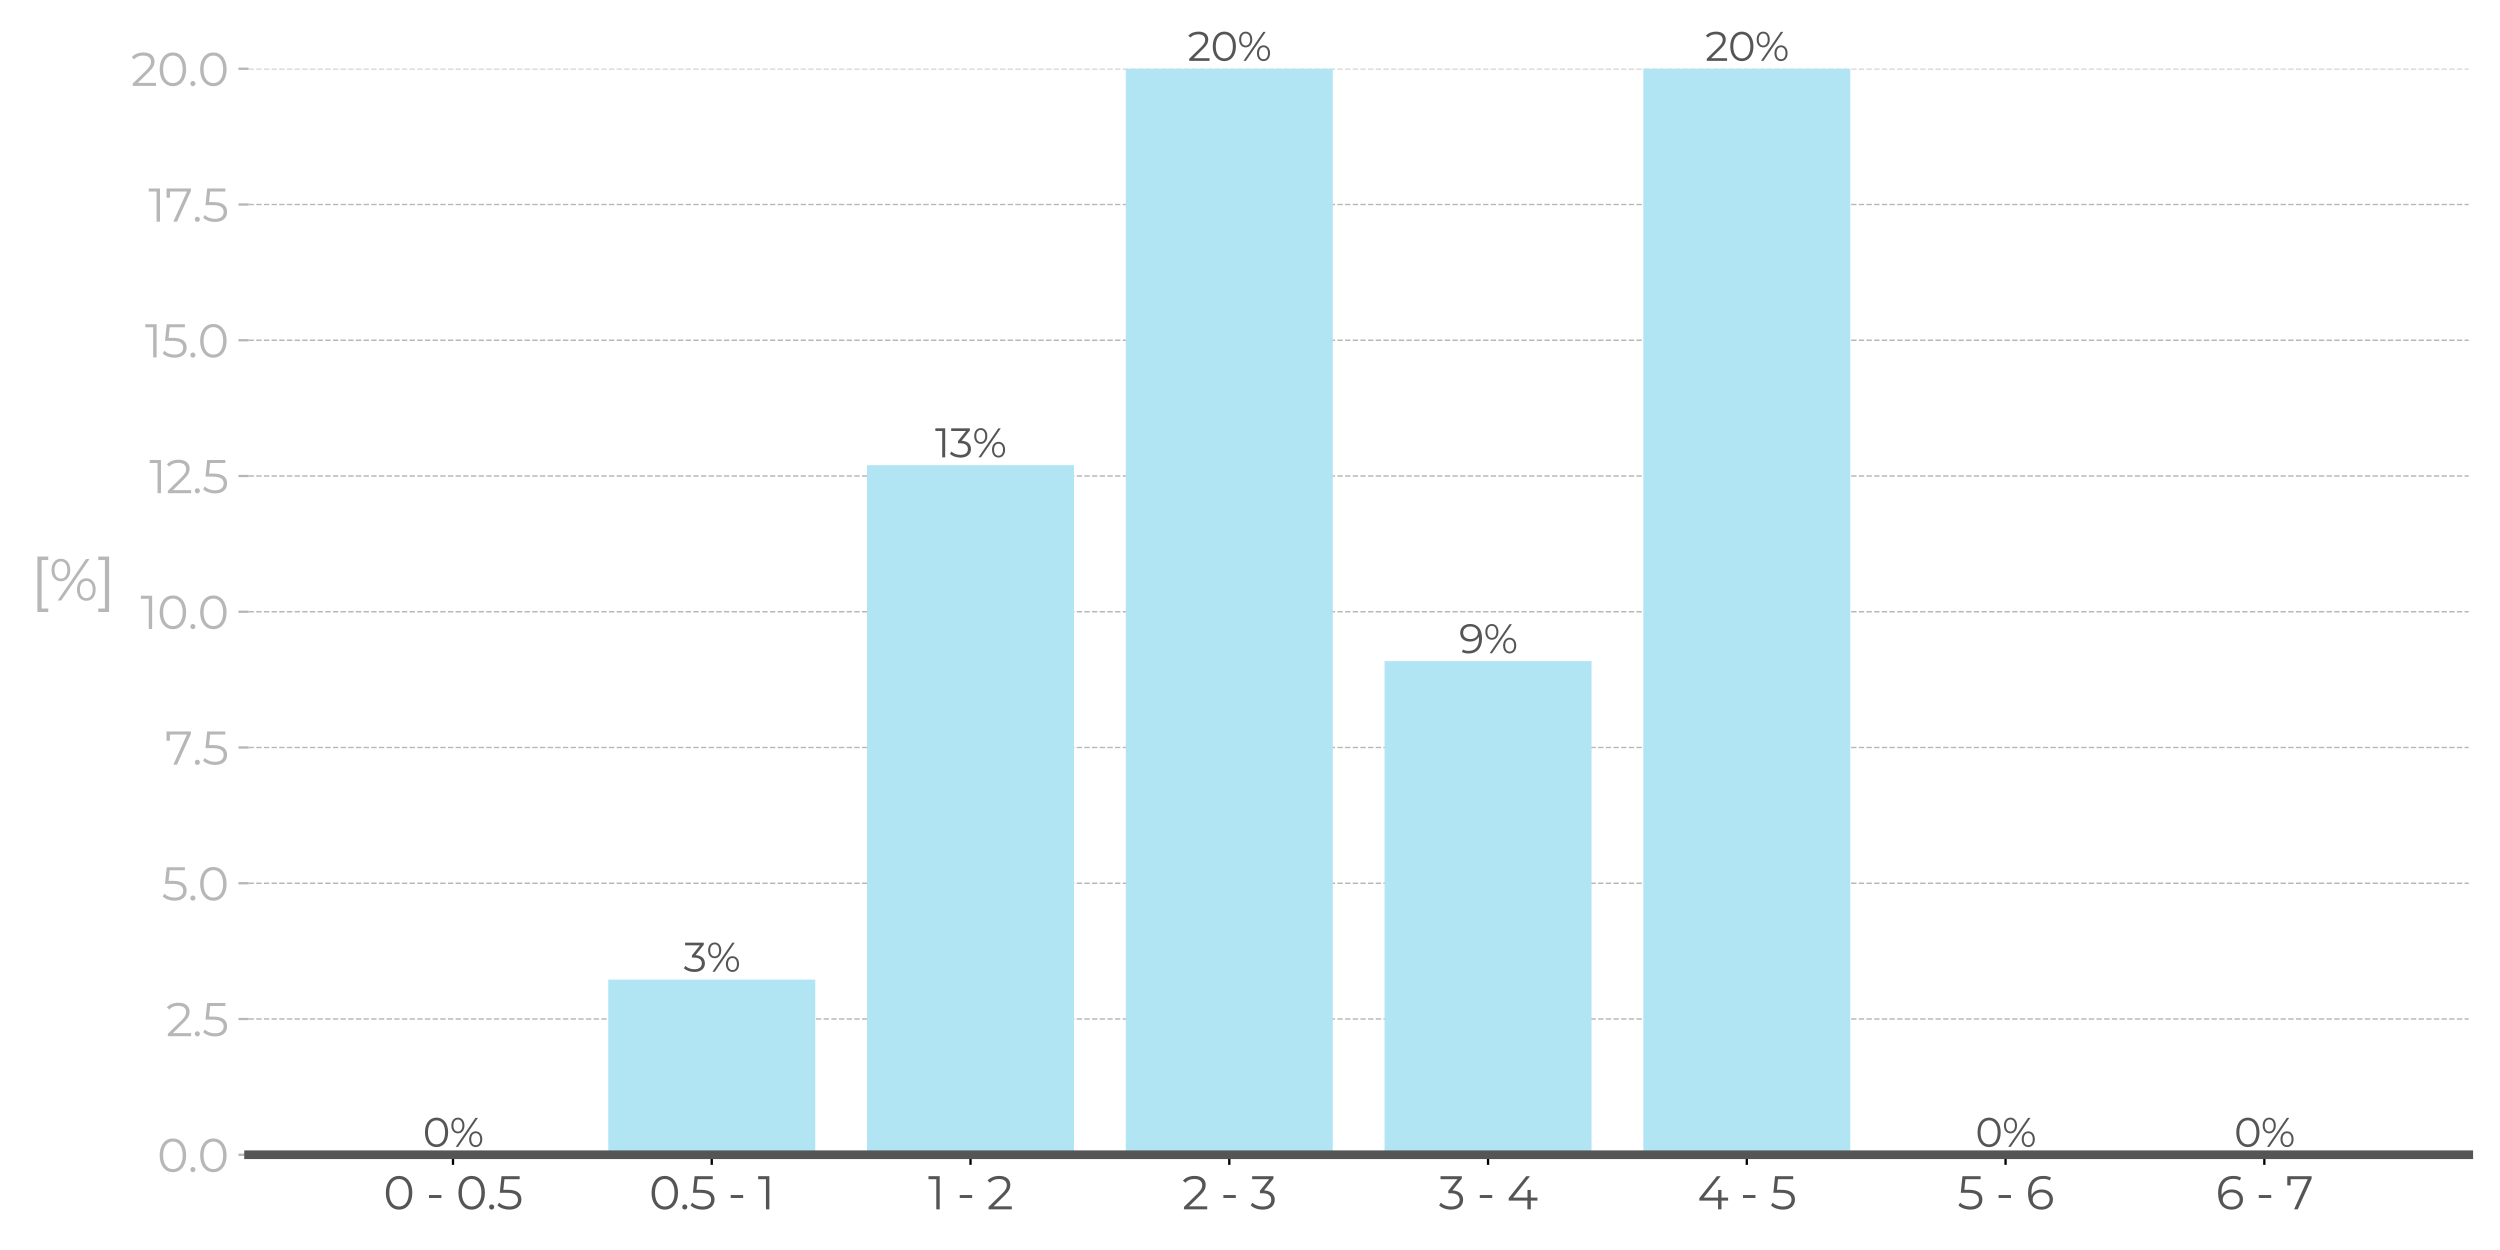 <?xml version="1.0" encoding="utf-8" standalone="no"?>
<!DOCTYPE svg PUBLIC "-//W3C//DTD SVG 1.1//EN"
  "http://www.w3.org/Graphics/SVG/1.1/DTD/svg11.dtd">
<svg xmlns:xlink="http://www.w3.org/1999/xlink" width="864pt" height="432pt" viewBox="0 0 864 432" xmlns="http://www.w3.org/2000/svg" version="1.1">
 <defs>
  <style type="text/css">*{stroke-linejoin: round; stroke-linecap: butt}</style>
 </defs>
 <g id="figure_1">
  <g id="patch_1">
   <path d="M 0 432 
L 864 432 
L 864 0 
L 0 0 
L 0 432 
z
" style="fill: none"/>
  </g>
  <g id="axes_1">
   <g id="patch_2">
    <path d="M 85.905 399.08 
L 853.2 399.08 
L 853.2 23.76 
L 85.905 23.76 
L 85.905 399.08 
z
" style="fill: none"/>
   </g>
   <g id="matplotlib.axis_1">
    <g id="xtick_1">
     <g id="line2d_1">
      <defs>
       <path id="mfac57fad3a" d="M 0 0 
L 0 3.5 
" style="stroke: #000000; stroke-width: 0.8"/>
      </defs>
      <g>
       <use xlink:href="#mfac57fad3a" x="156.553" y="399.08" style="stroke: #000000; stroke-width: 0.8"/>
      </g>
     </g>
     <g id="text_1">
      <!-- 0 - 0.5 -->
      <g style="fill: #555555" transform="translate(132.488 417.952)scale(0.16 -0.16)">
       <defs>
        <path id="Montserrat-Regular-30" d="M 2118 -38 
C 3155 -38 3910 813 3910 2240 
C 3910 3667 3155 4518 2118 4518 
C 1082 4518 333 3667 333 2240 
C 333 813 1082 -38 2118 -38 
z
M 2118 384 
C 1338 384 800 1043 800 2240 
C 800 3437 1338 4096 2118 4096 
C 2899 4096 3437 3437 3437 2240 
C 3437 1043 2899 384 2118 384 
z
" transform="scale(0.016)"/>
        <path id="Montserrat-Regular-20" transform="scale(0.016)"/>
        <path id="Montserrat-Regular-2d" d="M 384 1536 
L 2061 1536 
L 2061 1933 
L 384 1933 
L 384 1536 
z
" transform="scale(0.016)"/>
        <path id="Montserrat-Regular-2e" d="M 678 -32 
C 864 -32 1024 122 1024 320 
C 1024 518 864 666 678 666 
C 493 666 339 518 339 320 
C 339 122 493 -32 678 -32 
z
" transform="scale(0.016)"/>
        <path id="Montserrat-Regular-35" d="M 1510 2643 
L 934 2643 
L 1088 4070 
L 3136 4070 
L 3136 4480 
L 685 4480 
L 454 2234 
L 1408 2234 
C 2547 2234 2906 1875 2906 1299 
C 2906 755 2502 384 1741 384 
C 1165 384 653 602 365 902 
L 141 538 
C 486 186 1101 -38 1747 -38 
C 2842 -38 3373 557 3373 1318 
C 3373 2112 2861 2643 1510 2643 
z
" transform="scale(0.016)"/>
       </defs>
       <use xlink:href="#Montserrat-Regular-30"/>
       <use xlink:href="#Montserrat-Regular-20" x="66.2"/>
       <use xlink:href="#Montserrat-Regular-2d" x="92.4"/>
       <use xlink:href="#Montserrat-Regular-20" x="130.6"/>
       <use xlink:href="#Montserrat-Regular-30" x="156.8"/>
       <use xlink:href="#Montserrat-Regular-2e" x="223"/>
       <use xlink:href="#Montserrat-Regular-35" x="244.2"/>
      </g>
     </g>
    </g>
    <g id="xtick_2">
     <g id="line2d_2">
      <g>
       <use xlink:href="#mfac57fad3a" x="245.982" y="399.08" style="stroke: #000000; stroke-width: 0.8"/>
      </g>
     </g>
     <g id="text_2">
      <!-- 0.5 - 1 -->
      <g style="fill: #555555" transform="translate(224.325 417.952)scale(0.16 -0.16)">
       <defs>
        <path id="Montserrat-Regular-31" d="M 58 4480 
L 58 4070 
L 1114 4070 
L 1114 0 
L 1574 0 
L 1574 4480 
L 58 4480 
z
" transform="scale(0.016)"/>
       </defs>
       <use xlink:href="#Montserrat-Regular-30"/>
       <use xlink:href="#Montserrat-Regular-2e" x="66.2"/>
       <use xlink:href="#Montserrat-Regular-35" x="87.4"/>
       <use xlink:href="#Montserrat-Regular-20" x="144"/>
       <use xlink:href="#Montserrat-Regular-2d" x="170.2"/>
       <use xlink:href="#Montserrat-Regular-20" x="208.4"/>
       <use xlink:href="#Montserrat-Regular-31" x="234.6"/>
      </g>
     </g>
    </g>
    <g id="xtick_3">
     <g id="line2d_3">
      <g>
       <use xlink:href="#mfac57fad3a" x="335.41" y="399.08" style="stroke: #000000; stroke-width: 0.8"/>
      </g>
     </g>
     <g id="text_3">
      <!-- 1 - 2 -->
      <g style="fill: #555555" transform="translate(320.73 417.952)scale(0.16 -0.16)">
       <defs>
        <path id="Montserrat-Regular-32" d="M 928 410 
L 2451 1907 
C 3053 2496 3187 2880 3187 3309 
C 3187 4058 2611 4518 1702 4518 
C 1018 4518 461 4288 115 3878 
L 442 3597 
C 736 3936 1139 4096 1664 4096 
C 2349 4096 2714 3776 2714 3258 
C 2714 2950 2618 2650 2112 2150 
L 250 326 
L 250 0 
L 3392 0 
L 3392 410 
L 928 410 
z
" transform="scale(0.016)"/>
       </defs>
       <use xlink:href="#Montserrat-Regular-31"/>
       <use xlink:href="#Montserrat-Regular-20" x="36.1"/>
       <use xlink:href="#Montserrat-Regular-2d" x="62.3"/>
       <use xlink:href="#Montserrat-Regular-20" x="100.5"/>
       <use xlink:href="#Montserrat-Regular-32" x="126.7"/>
      </g>
     </g>
    </g>
    <g id="xtick_4">
     <g id="line2d_4">
      <g>
       <use xlink:href="#mfac57fad3a" x="424.838" y="399.08" style="stroke: #000000; stroke-width: 0.8"/>
      </g>
     </g>
     <g id="text_4">
      <!-- 2 - 3 -->
      <g style="fill: #555555" transform="translate(408.533 417.952)scale(0.16 -0.16)">
       <defs>
        <path id="Montserrat-Regular-33" d="M 1856 2560 
L 3123 4154 
L 3123 4480 
L 243 4480 
L 243 4070 
L 2534 4070 
L 1293 2515 
L 1293 2176 
L 1613 2176 
C 2445 2176 2822 1824 2822 1286 
C 2822 730 2413 384 1670 384 
C 1088 384 570 602 282 902 
L 58 538 
C 403 186 1024 -38 1670 -38 
C 2752 -38 3296 538 3296 1286 
C 3296 2003 2816 2509 1856 2560 
z
" transform="scale(0.016)"/>
       </defs>
       <use xlink:href="#Montserrat-Regular-32"/>
       <use xlink:href="#Montserrat-Regular-20" x="56.8"/>
       <use xlink:href="#Montserrat-Regular-2d" x="83"/>
       <use xlink:href="#Montserrat-Regular-20" x="121.2"/>
       <use xlink:href="#Montserrat-Regular-33" x="147.4"/>
      </g>
     </g>
    </g>
    <g id="xtick_5">
     <g id="line2d_5">
      <g>
       <use xlink:href="#mfac57fad3a" x="514.267" y="399.08" style="stroke: #000000; stroke-width: 0.8"/>
      </g>
     </g>
     <g id="text_5">
      <!-- 3 - 4 -->
      <g style="fill: #555555" transform="translate(497.218 417.952)scale(0.16 -0.16)">
       <defs>
        <path id="Montserrat-Regular-34" d="M 4141 1587 
L 3245 1587 
L 3245 2624 
L 2797 2624 
L 2797 1587 
L 851 1587 
L 3142 4480 
L 2630 4480 
L 256 1510 
L 256 1178 
L 2784 1178 
L 2784 0 
L 3245 0 
L 3245 1178 
L 4141 1178 
L 4141 1587 
z
" transform="scale(0.016)"/>
       </defs>
       <use xlink:href="#Montserrat-Regular-33"/>
       <use xlink:href="#Montserrat-Regular-20" x="56.4"/>
       <use xlink:href="#Montserrat-Regular-2d" x="82.6"/>
       <use xlink:href="#Montserrat-Regular-20" x="120.8"/>
       <use xlink:href="#Montserrat-Regular-34" x="147"/>
      </g>
     </g>
    </g>
    <g id="xtick_6">
     <g id="line2d_6">
      <g>
       <use xlink:href="#mfac57fad3a" x="603.695" y="399.08" style="stroke: #000000; stroke-width: 0.8"/>
      </g>
     </g>
     <g id="text_6">
      <!-- 4 - 5 -->
      <g style="fill: #555555" transform="translate(586.631 417.952)scale(0.16 -0.16)">
       <use xlink:href="#Montserrat-Regular-34"/>
       <use xlink:href="#Montserrat-Regular-20" x="66.1"/>
       <use xlink:href="#Montserrat-Regular-2d" x="92.3"/>
       <use xlink:href="#Montserrat-Regular-20" x="130.5"/>
       <use xlink:href="#Montserrat-Regular-35" x="156.7"/>
      </g>
     </g>
    </g>
    <g id="xtick_7">
     <g id="line2d_7">
      <g>
       <use xlink:href="#mfac57fad3a" x="693.123" y="399.08" style="stroke: #000000; stroke-width: 0.8"/>
      </g>
     </g>
     <g id="text_7">
      <!-- 5 - 6 -->
      <g style="fill: #555555" transform="translate(676.475 417.952)scale(0.16 -0.16)">
       <defs>
        <path id="Montserrat-Regular-36" d="M 2189 2682 
C 1568 2682 1043 2406 819 1914 
C 806 2048 800 2176 800 2278 
C 800 3494 1421 4115 2387 4115 
C 2720 4115 3027 4058 3258 3904 
L 3443 4275 
C 3162 4448 2784 4518 2381 4518 
C 1165 4518 333 3725 333 2202 
C 333 787 979 -38 2170 -38 
C 3040 -38 3699 499 3699 1338 
C 3699 2157 3078 2682 2189 2682 
z
M 2150 352 
C 1376 352 966 819 966 1312 
C 966 1869 1434 2291 2118 2291 
C 2810 2291 3245 1914 3245 1325 
C 3245 730 2797 352 2150 352 
z
" transform="scale(0.016)"/>
       </defs>
       <use xlink:href="#Montserrat-Regular-35"/>
       <use xlink:href="#Montserrat-Regular-20" x="56.6"/>
       <use xlink:href="#Montserrat-Regular-2d" x="82.8"/>
       <use xlink:href="#Montserrat-Regular-20" x="121"/>
       <use xlink:href="#Montserrat-Regular-36" x="147.2"/>
      </g>
     </g>
    </g>
    <g id="xtick_8">
     <g id="line2d_8">
      <g>
       <use xlink:href="#mfac57fad3a" x="782.552" y="399.08" style="stroke: #000000; stroke-width: 0.8"/>
      </g>
     </g>
     <g id="text_8">
      <!-- 6 - 7 -->
      <g style="fill: #555555" transform="translate(765.718 417.952)scale(0.16 -0.16)">
       <defs>
        <path id="Montserrat-Regular-37" d="M 205 4480 
L 205 3232 
L 659 3232 
L 659 4070 
L 2963 4070 
L 1120 0 
L 1619 0 
L 3494 4154 
L 3494 4480 
L 205 4480 
z
" transform="scale(0.016)"/>
       </defs>
       <use xlink:href="#Montserrat-Regular-36"/>
       <use xlink:href="#Montserrat-Regular-20" x="60.9"/>
       <use xlink:href="#Montserrat-Regular-2d" x="87.1"/>
       <use xlink:href="#Montserrat-Regular-20" x="125.3"/>
       <use xlink:href="#Montserrat-Regular-37" x="151.5"/>
      </g>
     </g>
    </g>
   </g>
   <g id="matplotlib.axis_2">
    <g id="ytick_1">
     <g id="line2d_9">
      <path d="M 85.905 399.08 
L 853.2 399.08 
" clip-path="url(#pcf1950570b)" style="fill: none; stroke-dasharray: 1.85,0.8; stroke-dashoffset: 0; stroke: #b7b7b7; stroke-width: 0.5"/>
     </g>
     <g id="line2d_10">
      <defs>
       <path id="m1fa68d1dc3" d="M 0 0 
L -3.5 0 
" style="stroke: #b7b7b7; stroke-width: 0.8"/>
      </defs>
      <g>
       <use xlink:href="#m1fa68d1dc3" x="85.905" y="399.08" style="fill: #b7b7b7; stroke: #b7b7b7; stroke-width: 0.8"/>
      </g>
     </g>
     <g id="text_9">
      <!-- 0.0 -->
      <g style="fill: #b7b7b7" transform="translate(54.328 405.016)scale(0.16 -0.16)">
       <use xlink:href="#Montserrat-Regular-30"/>
       <use xlink:href="#Montserrat-Regular-2e" x="66.2"/>
       <use xlink:href="#Montserrat-Regular-30" x="87.4"/>
      </g>
     </g>
    </g>
    <g id="ytick_2">
     <g id="line2d_11">
      <path d="M 85.905 352.165 
L 853.2 352.165 
" clip-path="url(#pcf1950570b)" style="fill: none; stroke-dasharray: 1.85,0.8; stroke-dashoffset: 0; stroke: #b7b7b7; stroke-width: 0.5"/>
     </g>
     <g id="line2d_12">
      <g>
       <use xlink:href="#m1fa68d1dc3" x="85.905" y="352.165" style="fill: #b7b7b7; stroke: #b7b7b7; stroke-width: 0.8"/>
      </g>
     </g>
     <g id="text_10">
      <!-- 2.5 -->
      <g style="fill: #b7b7b7" transform="translate(57.37 358.101)scale(0.16 -0.16)">
       <use xlink:href="#Montserrat-Regular-32"/>
       <use xlink:href="#Montserrat-Regular-2e" x="56.8"/>
       <use xlink:href="#Montserrat-Regular-35" x="78"/>
      </g>
     </g>
    </g>
    <g id="ytick_3">
     <g id="line2d_13">
      <path d="M 85.905 305.25 
L 853.2 305.25 
" clip-path="url(#pcf1950570b)" style="fill: none; stroke-dasharray: 1.85,0.8; stroke-dashoffset: 0; stroke: #b7b7b7; stroke-width: 0.5"/>
     </g>
     <g id="line2d_14">
      <g>
       <use xlink:href="#m1fa68d1dc3" x="85.905" y="305.25" style="fill: #b7b7b7; stroke: #b7b7b7; stroke-width: 0.8"/>
      </g>
     </g>
     <g id="text_11">
      <!-- 5.0 -->
      <g style="fill: #b7b7b7" transform="translate(55.865 311.186)scale(0.16 -0.16)">
       <use xlink:href="#Montserrat-Regular-35"/>
       <use xlink:href="#Montserrat-Regular-2e" x="56.6"/>
       <use xlink:href="#Montserrat-Regular-30" x="77.8"/>
      </g>
     </g>
    </g>
    <g id="ytick_4">
     <g id="line2d_15">
      <path d="M 85.905 258.335 
L 853.2 258.335 
" clip-path="url(#pcf1950570b)" style="fill: none; stroke-dasharray: 1.85,0.8; stroke-dashoffset: 0; stroke: #b7b7b7; stroke-width: 0.5"/>
     </g>
     <g id="line2d_16">
      <g>
       <use xlink:href="#m1fa68d1dc3" x="85.905" y="258.335" style="fill: #b7b7b7; stroke: #b7b7b7; stroke-width: 0.8"/>
      </g>
     </g>
     <g id="text_12">
      <!-- 7.5 -->
      <g style="fill: #b7b7b7" transform="translate(57.032 264.271)scale(0.16 -0.16)">
       <use xlink:href="#Montserrat-Regular-37"/>
       <use xlink:href="#Montserrat-Regular-2e" x="58.9"/>
       <use xlink:href="#Montserrat-Regular-35" x="80.1"/>
      </g>
     </g>
    </g>
    <g id="ytick_5">
     <g id="line2d_17">
      <path d="M 85.905 211.42 
L 853.2 211.42 
" clip-path="url(#pcf1950570b)" style="fill: none; stroke-dasharray: 1.85,0.8; stroke-dashoffset: 0; stroke: #b7b7b7; stroke-width: 0.5"/>
     </g>
     <g id="line2d_18">
      <g>
       <use xlink:href="#m1fa68d1dc3" x="85.905" y="211.42" style="fill: #b7b7b7; stroke: #b7b7b7; stroke-width: 0.8"/>
      </g>
     </g>
     <g id="text_13">
      <!-- 10.0 -->
      <g style="fill: #b7b7b7" transform="translate(48.553 217.356)scale(0.16 -0.16)">
       <use xlink:href="#Montserrat-Regular-31"/>
       <use xlink:href="#Montserrat-Regular-30" x="36.1"/>
       <use xlink:href="#Montserrat-Regular-2e" x="102.3"/>
       <use xlink:href="#Montserrat-Regular-30" x="123.5"/>
      </g>
     </g>
    </g>
    <g id="ytick_6">
     <g id="line2d_19">
      <path d="M 85.905 164.505 
L 853.2 164.505 
" clip-path="url(#pcf1950570b)" style="fill: none; stroke-dasharray: 1.85,0.8; stroke-dashoffset: 0; stroke: #b7b7b7; stroke-width: 0.5"/>
     </g>
     <g id="line2d_20">
      <g>
       <use xlink:href="#m1fa68d1dc3" x="85.905" y="164.505" style="fill: #b7b7b7; stroke: #b7b7b7; stroke-width: 0.8"/>
      </g>
     </g>
     <g id="text_14">
      <!-- 12.5 -->
      <g style="fill: #b7b7b7" transform="translate(51.595 170.441)scale(0.16 -0.16)">
       <use xlink:href="#Montserrat-Regular-31"/>
       <use xlink:href="#Montserrat-Regular-32" x="36.1"/>
       <use xlink:href="#Montserrat-Regular-2e" x="92.9"/>
       <use xlink:href="#Montserrat-Regular-35" x="114.1"/>
      </g>
     </g>
    </g>
    <g id="ytick_7">
     <g id="line2d_21">
      <path d="M 85.905 117.59 
L 853.2 117.59 
" clip-path="url(#pcf1950570b)" style="fill: none; stroke-dasharray: 1.85,0.8; stroke-dashoffset: 0; stroke: #b7b7b7; stroke-width: 0.5"/>
     </g>
     <g id="line2d_22">
      <g>
       <use xlink:href="#m1fa68d1dc3" x="85.905" y="117.59" style="fill: #b7b7b7; stroke: #b7b7b7; stroke-width: 0.8"/>
      </g>
     </g>
     <g id="text_15">
      <!-- 15.0 -->
      <g style="fill: #b7b7b7" transform="translate(50.09 123.526)scale(0.16 -0.16)">
       <use xlink:href="#Montserrat-Regular-31"/>
       <use xlink:href="#Montserrat-Regular-35" x="36.1"/>
       <use xlink:href="#Montserrat-Regular-2e" x="92.7"/>
       <use xlink:href="#Montserrat-Regular-30" x="113.9"/>
      </g>
     </g>
    </g>
    <g id="ytick_8">
     <g id="line2d_23">
      <path d="M 85.905 70.675 
L 853.2 70.675 
" clip-path="url(#pcf1950570b)" style="fill: none; stroke-dasharray: 1.85,0.8; stroke-dashoffset: 0; stroke: #b7b7b7; stroke-width: 0.5"/>
     </g>
     <g id="line2d_24">
      <g>
       <use xlink:href="#m1fa68d1dc3" x="85.905" y="70.675" style="fill: #b7b7b7; stroke: #b7b7b7; stroke-width: 0.8"/>
      </g>
     </g>
     <g id="text_16">
      <!-- 17.5 -->
      <g style="fill: #b7b7b7" transform="translate(51.258 76.611)scale(0.16 -0.16)">
       <use xlink:href="#Montserrat-Regular-31"/>
       <use xlink:href="#Montserrat-Regular-37" x="36.1"/>
       <use xlink:href="#Montserrat-Regular-2e" x="95"/>
       <use xlink:href="#Montserrat-Regular-35" x="116.2"/>
      </g>
     </g>
    </g>
    <g id="ytick_9">
     <g id="line2d_25">
      <path d="M 85.905 23.76 
L 853.2 23.76 
" clip-path="url(#pcf1950570b)" style="fill: none; stroke-dasharray: 1.85,0.8; stroke-dashoffset: 0; stroke: #b7b7b7; stroke-width: 0.5"/>
     </g>
     <g id="line2d_26">
      <g>
       <use xlink:href="#m1fa68d1dc3" x="85.905" y="23.76" style="fill: #b7b7b7; stroke: #b7b7b7; stroke-width: 0.8"/>
      </g>
     </g>
     <g id="text_17">
      <!-- 20.0 -->
      <g style="fill: #b7b7b7" transform="translate(45.24 29.696)scale(0.16 -0.16)">
       <use xlink:href="#Montserrat-Regular-32"/>
       <use xlink:href="#Montserrat-Regular-30" x="56.8"/>
       <use xlink:href="#Montserrat-Regular-2e" x="123"/>
       <use xlink:href="#Montserrat-Regular-30" x="144.2"/>
      </g>
     </g>
    </g>
    <g id="text_18">
     <!-- [%] -->
     <g style="fill: #b7b7b7" transform="translate(10.59 207.539)scale(0.2 -0.2)">
      <defs>
       <path id="Montserrat-Regular-5b" d="M 730 -1242 
L 1901 -1242 
L 1901 -864 
L 1184 -864 
L 1184 4371 
L 1901 4371 
L 1901 4749 
L 730 4749 
L 730 -1242 
z
" transform="scale(0.016)"/>
       <path id="Montserrat-Regular-25" d="M 1280 2080 
C 1875 2080 2291 2560 2291 3296 
C 2291 4032 1875 4512 1280 4512 
C 678 4512 269 4026 269 3296 
C 269 2566 678 2080 1280 2080 
z
M 934 0 
L 1312 0 
L 4371 4480 
L 3994 4480 
L 934 0 
z
M 1280 2368 
C 858 2368 589 2720 589 3296 
C 589 3872 858 4224 1280 4224 
C 1696 4224 1971 3878 1971 3296 
C 1971 2714 1696 2368 1280 2368 
z
M 4026 -32 
C 4627 -32 5037 454 5037 1184 
C 5037 1914 4627 2400 4026 2400 
C 3430 2400 3014 1914 3014 1184 
C 3014 454 3430 -32 4026 -32 
z
M 4026 256 
C 3610 256 3334 602 3334 1184 
C 3334 1766 3610 2112 4026 2112 
C 4448 2112 4717 1760 4717 1184 
C 4717 608 4448 256 4026 256 
z
" transform="scale(0.016)"/>
       <path id="Montserrat-Regular-5d" d="M 1306 -1242 
L 1306 4749 
L 134 4749 
L 134 4371 
L 851 4371 
L 851 -864 
L 134 -864 
L 134 -1242 
L 1306 -1242 
z
" transform="scale(0.016)"/>
      </defs>
      <use xlink:href="#Montserrat-Regular-5b"/>
      <use xlink:href="#Montserrat-Regular-25" x="31.8"/>
      <use xlink:href="#Montserrat-Regular-5d" x="114.7"/>
     </g>
    </g>
   </g>
   <g id="patch_3">
    <path d="M 120.782 399.08 
L 192.325 399.08 
L 192.325 399.08 
L 120.782 399.08 
z
" clip-path="url(#pcf1950570b)" style="fill: #b1e5f4"/>
   </g>
   <g id="patch_4">
    <path d="M 210.21 399.08 
L 281.753 399.08 
L 281.753 338.545 
L 210.21 338.545 
z
" clip-path="url(#pcf1950570b)" style="fill: #b1e5f4"/>
   </g>
   <g id="patch_5">
    <path d="M 299.639 399.08 
L 371.181 399.08 
L 371.181 160.782 
L 299.639 160.782 
z
" clip-path="url(#pcf1950570b)" style="fill: #b1e5f4"/>
   </g>
   <g id="patch_6">
    <path d="M 389.067 399.08 
L 460.61 399.08 
L 460.61 23.76 
L 389.067 23.76 
z
" clip-path="url(#pcf1950570b)" style="fill: #b1e5f4"/>
   </g>
   <g id="patch_7">
    <path d="M 478.495 399.08 
L 550.038 399.08 
L 550.038 228.48 
L 478.495 228.48 
z
" clip-path="url(#pcf1950570b)" style="fill: #b1e5f4"/>
   </g>
   <g id="patch_8">
    <path d="M 567.924 399.08 
L 639.466 399.08 
L 639.466 23.76 
L 567.924 23.76 
z
" clip-path="url(#pcf1950570b)" style="fill: #b1e5f4"/>
   </g>
   <g id="patch_9">
    <path d="M 657.352 399.08 
L 728.895 399.08 
L 728.895 399.08 
L 657.352 399.08 
z
" clip-path="url(#pcf1950570b)" style="fill: #b1e5f4"/>
   </g>
   <g id="patch_10">
    <path d="M 746.78 399.08 
L 818.323 399.08 
L 818.323 399.08 
L 746.78 399.08 
z
" clip-path="url(#pcf1950570b)" style="fill: #b1e5f4"/>
   </g>
   <g id="text_19">
    <!-- 0% -->
    <g style="fill: #555555" transform="translate(146.116 396.363)scale(0.14 -0.14)">
     <use xlink:href="#Montserrat-Regular-30"/>
     <use xlink:href="#Montserrat-Regular-25" x="66.2"/>
    </g>
   </g>
   <g id="text_20">
    <!-- 3% -->
    <g style="fill: #555555" transform="translate(236.23 335.828)scale(0.14 -0.14)">
     <use xlink:href="#Montserrat-Regular-33"/>
     <use xlink:href="#Montserrat-Regular-25" x="56.4"/>
    </g>
   </g>
   <g id="text_21">
    <!-- 13% -->
    <g style="fill: #555555" transform="translate(323.132 158.065)scale(0.14 -0.14)">
     <use xlink:href="#Montserrat-Regular-31"/>
     <use xlink:href="#Montserrat-Regular-33" x="36.1"/>
     <use xlink:href="#Montserrat-Regular-25" x="92.5"/>
    </g>
   </g>
   <g id="text_22">
    <!-- 20% -->
    <g style="fill: #555555" transform="translate(410.425 21.043)scale(0.14 -0.14)">
     <use xlink:href="#Montserrat-Regular-32"/>
     <use xlink:href="#Montserrat-Regular-30" x="56.8"/>
     <use xlink:href="#Montserrat-Regular-25" x="123"/>
    </g>
   </g>
   <g id="text_23">
    <!-- 9% -->
    <g style="fill: #555555" transform="translate(504.2 225.763)scale(0.14 -0.14)">
     <defs>
      <path id="Montserrat-Regular-39" d="M 1728 4518 
C 858 4518 198 3981 198 3142 
C 198 2323 819 1798 1709 1798 
C 2330 1798 2854 2074 3078 2566 
C 3091 2432 3098 2304 3098 2202 
C 3098 986 2477 365 1510 365 
C 1178 365 870 422 640 576 
L 454 205 
C 736 32 1114 -38 1517 -38 
C 2733 -38 3565 755 3565 2278 
C 3565 3693 2918 4518 1728 4518 
z
M 1779 2189 
C 1088 2189 653 2566 653 3155 
C 653 3750 1101 4128 1747 4128 
C 2522 4128 2931 3661 2931 3168 
C 2931 2611 2464 2189 1779 2189 
z
" transform="scale(0.016)"/>
     </defs>
     <use xlink:href="#Montserrat-Regular-39"/>
     <use xlink:href="#Montserrat-Regular-25" x="60.9"/>
    </g>
   </g>
   <g id="text_24">
    <!-- 20% -->
    <g style="fill: #555555" transform="translate(589.282 21.043)scale(0.14 -0.14)">
     <use xlink:href="#Montserrat-Regular-32"/>
     <use xlink:href="#Montserrat-Regular-30" x="56.8"/>
     <use xlink:href="#Montserrat-Regular-25" x="123"/>
    </g>
   </g>
   <g id="text_25">
    <!-- 0% -->
    <g style="fill: #555555" transform="translate(682.686 396.363)scale(0.14 -0.14)">
     <use xlink:href="#Montserrat-Regular-30"/>
     <use xlink:href="#Montserrat-Regular-25" x="66.2"/>
    </g>
   </g>
   <g id="text_26">
    <!-- 0% -->
    <g style="fill: #555555" transform="translate(772.114 396.363)scale(0.14 -0.14)">
     <use xlink:href="#Montserrat-Regular-30"/>
     <use xlink:href="#Montserrat-Regular-25" x="66.2"/>
    </g>
   </g>
   <g id="line2d_27">
    <path d="M 85.905 399.08 
L 853.2 399.08 
" style="fill: none; stroke: #555555; stroke-width: 3; stroke-linecap: square"/>
   </g>
  </g>
 </g>
 <defs>
  <clipPath id="pcf1950570b">
   <rect x="85.905" y="23.76" width="767.295" height="375.32"/>
  </clipPath>
 </defs>
</svg>
